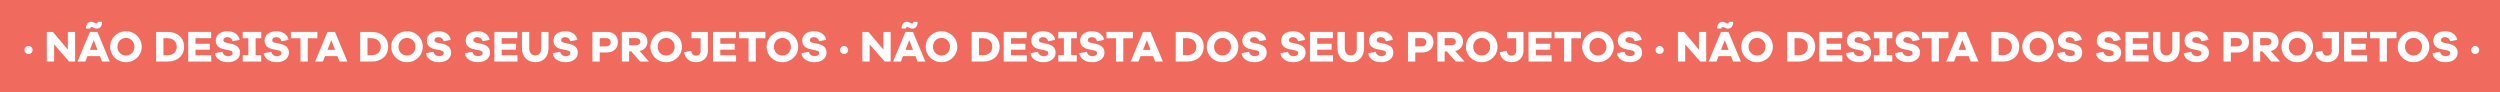 <svg width="650" height="24" viewBox="0 0 650 24" fill="none" xmlns="http://www.w3.org/2000/svg">
<path d="M0 0H650V24H0V0Z" fill="#F16A5E"/>
<path d="M7.415 11.963C8.024 11.963 8.473 12.447 8.473 12.998C8.473 13.585 8.024 14.034 7.415 14.034C6.805 14.034 6.368 13.585 6.368 12.998C6.368 12.447 6.805 11.963 7.415 11.963Z" fill="white"/>
<path d="M19.53 8.295V16H17.966L14.067 11.538V16H12.17V8.295H13.745L17.644 12.895V8.295H19.53Z" fill="white"/>
<path d="M23.83 7.03C23.612 7.03 23.508 7.179 23.474 7.41H22.358C22.358 6.156 23.037 5.662 23.681 5.662C24.417 5.662 24.601 6.087 25.072 6.087C25.291 6.087 25.394 5.926 25.429 5.673H26.544C26.544 6.949 25.877 7.444 25.21 7.444C24.463 7.444 24.313 7.03 23.83 7.03ZM28.545 16H26.521L25.981 14.597H22.738L22.197 16H20.162L23.382 8.295H25.325L28.545 16ZM25.348 12.964L24.359 10.434L23.382 12.964H25.348Z" fill="white"/>
<path d="M32.744 8.123C35.044 8.123 36.85 9.905 36.85 12.159C36.85 14.402 35.044 16.172 32.744 16.172C30.444 16.172 28.639 14.402 28.639 12.159C28.639 9.905 30.444 8.123 32.744 8.123ZM32.744 14.436C33.998 14.436 34.952 13.47 34.952 12.159C34.952 10.836 33.998 9.859 32.744 9.859C31.491 9.859 30.536 10.836 30.536 12.159C30.536 13.47 31.491 14.436 32.744 14.436Z" fill="white"/>
<path d="M40.594 8.295H43.642C46.183 8.295 47.862 9.859 47.862 12.148C47.862 14.436 46.183 16 43.642 16H40.594V8.295ZM42.492 14.355H43.573C45.01 14.355 45.953 13.482 45.953 12.148C45.953 10.813 45.01 9.94 43.573 9.94H42.492V14.355Z" fill="white"/>
<path d="M54.93 14.367V16H48.927V8.295H54.896V9.928H50.825V11.377H54.562V12.918H50.825V14.367H54.93Z" fill="white"/>
<path d="M59.139 8.123C60.818 8.123 62.037 8.95 62.325 10.354L60.462 10.733C60.324 10.008 59.726 9.652 59.116 9.652C58.484 9.652 58.081 9.997 58.081 10.434C58.081 10.745 58.219 10.975 58.702 11.078L60.301 11.434C61.635 11.733 62.417 12.458 62.417 13.677C62.417 15.322 60.956 16.172 59.243 16.172C57.506 16.172 56.08 15.345 55.873 13.838L57.828 13.459C58.024 14.252 58.576 14.597 59.346 14.597C60.059 14.597 60.485 14.275 60.485 13.803C60.485 13.459 60.324 13.24 59.772 13.125L58.162 12.78C57.058 12.527 56.092 11.952 56.092 10.549C56.092 9.054 57.334 8.123 59.139 8.123Z" fill="white"/>
<path d="M66.459 9.951V14.344H67.919V16H63.112V14.344H64.573V9.951H63.112V8.295H67.919V9.951H66.459Z" fill="white"/>
<path d="M71.841 8.123C73.52 8.123 74.739 8.95 75.026 10.354L73.163 10.733C73.025 10.008 72.427 9.652 71.818 9.652C71.185 9.652 70.783 9.997 70.783 10.434C70.783 10.745 70.921 10.975 71.404 11.078L73.002 11.434C74.336 11.733 75.118 12.458 75.118 13.677C75.118 15.322 73.658 16.172 71.944 16.172C70.208 16.172 68.782 15.345 68.575 13.838L70.53 13.459C70.725 14.252 71.277 14.597 72.048 14.597C72.761 14.597 73.186 14.275 73.186 13.803C73.186 13.459 73.025 13.24 72.473 13.125L70.863 12.78C69.759 12.527 68.793 11.952 68.793 10.549C68.793 9.054 70.035 8.123 71.841 8.123Z" fill="white"/>
<path d="M82.511 9.951H80.016V16H78.13V9.951H75.634V8.295H82.511V9.951Z" fill="white"/>
<path d="M90.313 16H88.289L87.748 14.597H84.505L83.965 16H81.929L85.149 8.295H87.093L90.313 16ZM87.116 12.964L86.127 10.434L85.149 12.964H87.116Z" fill="white"/>
<path d="M93.647 8.295H96.695C99.236 8.295 100.915 9.859 100.915 12.148C100.915 14.436 99.236 16 96.695 16H93.647V8.295ZM95.544 14.355H96.626C98.063 14.355 99.006 13.482 99.006 12.148C99.006 10.813 98.063 9.94 96.626 9.94H95.544V14.355Z" fill="white"/>
<path d="M105.821 8.123C108.121 8.123 109.926 9.905 109.926 12.159C109.926 14.402 108.121 16.172 105.821 16.172C103.521 16.172 101.715 14.402 101.715 12.159C101.715 9.905 103.521 8.123 105.821 8.123ZM105.821 14.436C107.074 14.436 108.029 13.47 108.029 12.159C108.029 10.836 107.074 9.859 105.821 9.859C104.567 9.859 103.613 10.836 103.613 12.159C103.613 13.47 104.567 14.436 105.821 14.436Z" fill="white"/>
<path d="M114.023 8.123C115.702 8.123 116.921 8.95 117.208 10.354L115.345 10.733C115.207 10.008 114.609 9.652 114 9.652C113.367 9.652 112.965 9.997 112.965 10.434C112.965 10.745 113.103 10.975 113.586 11.078L115.184 11.434C116.518 11.733 117.3 12.458 117.3 13.677C117.3 15.322 115.84 16.172 114.126 16.172C112.39 16.172 110.964 15.345 110.757 13.838L112.712 13.459C112.907 14.252 113.459 14.597 114.23 14.597C114.943 14.597 115.368 14.275 115.368 13.803C115.368 13.459 115.207 13.24 114.655 13.125L113.045 12.78C111.941 12.527 110.975 11.952 110.975 10.549C110.975 9.054 112.217 8.123 114.023 8.123Z" fill="white"/>
<path d="M124.13 8.123C125.809 8.123 127.028 8.95 127.315 10.354L125.452 10.733C125.314 10.008 124.716 9.652 124.107 9.652C123.474 9.652 123.072 9.997 123.072 10.434C123.072 10.745 123.21 10.975 123.693 11.078L125.291 11.434C126.625 11.733 127.407 12.458 127.407 13.677C127.407 15.322 125.947 16.172 124.233 16.172C122.497 16.172 121.071 15.345 120.864 13.838L122.819 13.459C123.014 14.252 123.566 14.597 124.337 14.597C125.05 14.597 125.475 14.275 125.475 13.803C125.475 13.459 125.314 13.24 124.762 13.125L123.152 12.78C122.048 12.527 121.082 11.952 121.082 10.549C121.082 9.054 122.324 8.123 124.13 8.123Z" fill="white"/>
<path d="M134.543 14.367V16H128.54V8.295H134.509V9.928H130.438V11.377H134.175V12.918H130.438V14.367H134.543Z" fill="white"/>
<path d="M142.616 8.295V12.527C142.616 14.735 141.248 16.172 139.201 16.172C137.108 16.172 135.705 14.735 135.705 12.527V8.295H137.602V12.527C137.602 13.7 138.235 14.425 139.201 14.425C140.109 14.425 140.719 13.7 140.719 12.527V8.295H142.616Z" fill="white"/>
<path d="M146.95 8.123C148.629 8.123 149.848 8.95 150.136 10.354L148.273 10.733C148.135 10.008 147.537 9.652 146.927 9.652C146.295 9.652 145.892 9.997 145.892 10.434C145.892 10.745 146.03 10.975 146.513 11.078L148.112 11.434C149.446 11.733 150.228 12.458 150.228 13.677C150.228 15.322 148.767 16.172 147.054 16.172C145.317 16.172 143.891 15.345 143.684 13.838L145.639 13.459C145.835 14.252 146.387 14.597 147.157 14.597C147.87 14.597 148.296 14.275 148.296 13.803C148.296 13.459 148.135 13.24 147.583 13.125L145.973 12.78C144.869 12.527 143.903 11.952 143.903 10.549C143.903 9.054 145.145 8.123 146.95 8.123Z" fill="white"/>
<path d="M154.033 8.295H157.828C159.565 8.295 160.657 9.364 160.657 10.951C160.657 12.573 159.53 13.643 157.748 13.643H155.931V16H154.033V8.295ZM155.931 12.056H157.61C158.346 12.056 158.794 11.63 158.794 10.975C158.794 10.354 158.346 9.916 157.61 9.916H155.931V12.056Z" fill="white"/>
<path d="M168.731 16H166.442L164.119 13.355H163.567V16H161.67V8.295H165.568C167.236 8.295 168.34 9.307 168.34 10.813C168.34 12.079 167.558 12.987 166.316 13.263L168.731 16ZM163.567 11.768H165.361C166.04 11.768 166.477 11.4 166.477 10.836C166.477 10.284 166.04 9.916 165.361 9.916H163.567V11.768Z" fill="white"/>
<path d="M173.204 8.123C175.504 8.123 177.309 9.905 177.309 12.159C177.309 14.402 175.504 16.172 173.204 16.172C170.904 16.172 169.098 14.402 169.098 12.159C169.098 9.905 170.904 8.123 173.204 8.123ZM173.204 14.436C174.457 14.436 175.412 13.47 175.412 12.159C175.412 10.836 174.457 9.859 173.204 9.859C171.95 9.859 170.996 10.836 170.996 12.159C170.996 13.47 171.95 14.436 173.204 14.436Z" fill="white"/>
<path d="M184.062 8.295V13.229C184.062 14.954 182.82 16.172 180.957 16.172C179.209 16.172 178.105 15.126 177.875 13.585L179.715 13.217C179.795 13.999 180.221 14.482 180.957 14.482C181.681 14.482 182.164 13.964 182.164 13.229V9.951H179.784V8.295H184.062Z" fill="white"/>
<path d="M191.38 14.367V16H185.377V8.295H191.346V9.928H187.275V11.377H191.012V12.918H187.275V14.367H191.38Z" fill="white"/>
<path d="M199.005 9.951H196.509V16H194.623V9.951H192.128V8.295H199.005V9.951Z" fill="white"/>
<path d="M203.425 8.123C205.725 8.123 207.53 9.905 207.53 12.159C207.53 14.402 205.725 16.172 203.425 16.172C201.125 16.172 199.319 14.402 199.319 12.159C199.319 9.905 201.125 8.123 203.425 8.123ZM203.425 14.436C204.678 14.436 205.633 13.47 205.633 12.159C205.633 10.836 204.678 9.859 203.425 9.859C202.171 9.859 201.217 10.836 201.217 12.159C201.217 13.47 202.171 14.436 203.425 14.436Z" fill="white"/>
<path d="M211.627 8.123C213.306 8.123 214.525 8.95 214.812 10.354L212.949 10.733C212.811 10.008 212.213 9.652 211.604 9.652C210.971 9.652 210.569 9.997 210.569 10.434C210.569 10.745 210.707 10.975 211.19 11.078L212.788 11.434C214.122 11.733 214.904 12.458 214.904 13.677C214.904 15.322 213.444 16.172 211.73 16.172C209.994 16.172 208.568 15.345 208.361 13.838L210.316 13.459C210.511 14.252 211.063 14.597 211.834 14.597C212.547 14.597 212.972 14.275 212.972 13.803C212.972 13.459 212.811 13.24 212.259 13.125L210.649 12.78C209.545 12.527 208.579 11.952 208.579 10.549C208.579 9.054 209.821 8.123 211.627 8.123Z" fill="white"/>
<path d="M219.457 11.963C220.066 11.963 220.515 12.447 220.515 12.998C220.515 13.585 220.066 14.034 219.457 14.034C218.847 14.034 218.41 13.585 218.41 12.998C218.41 12.447 218.847 11.963 219.457 11.963Z" fill="white"/>
<path d="M231.572 8.295V16H230.008L226.11 11.538V16H224.212V8.295H225.788L229.686 12.895V8.295H231.572Z" fill="white"/>
<path d="M235.873 7.03C235.654 7.03 235.551 7.179 235.516 7.41H234.401C234.401 6.156 235.079 5.662 235.723 5.662C236.459 5.662 236.643 6.087 237.115 6.087C237.333 6.087 237.437 5.926 237.471 5.673H238.587C238.587 6.949 237.92 7.444 237.253 7.444C236.505 7.444 236.356 7.03 235.873 7.03ZM240.588 16H238.564L238.023 14.597H234.78L234.24 16H232.204L235.424 8.295H237.368L240.588 16ZM237.391 12.964L236.402 10.434L235.424 12.964H237.391Z" fill="white"/>
<path d="M244.787 8.123C247.087 8.123 248.892 9.905 248.892 12.159C248.892 14.402 247.087 16.172 244.787 16.172C242.487 16.172 240.681 14.402 240.681 12.159C240.681 9.905 242.487 8.123 244.787 8.123ZM244.787 14.436C246.04 14.436 246.995 13.47 246.995 12.159C246.995 10.836 246.04 9.859 244.787 9.859C243.533 9.859 242.579 10.836 242.579 12.159C242.579 13.47 243.533 14.436 244.787 14.436Z" fill="white"/>
<path d="M252.637 8.295H255.684C258.226 8.295 259.905 9.859 259.905 12.148C259.905 14.436 258.226 16 255.684 16H252.637V8.295ZM254.534 14.355H255.615C257.053 14.355 257.996 13.482 257.996 12.148C257.996 10.813 257.053 9.94 255.615 9.94H254.534V14.355Z" fill="white"/>
<path d="M266.973 14.367V16H260.97V8.295H266.938V9.928H262.867V11.377H266.605V12.918H262.867V14.367H266.973Z" fill="white"/>
<path d="M271.182 8.123C272.861 8.123 274.08 8.95 274.367 10.354L272.504 10.733C272.366 10.008 271.768 9.652 271.159 9.652C270.526 9.652 270.124 9.997 270.124 10.434C270.124 10.745 270.262 10.975 270.745 11.078L272.343 11.434C273.677 11.733 274.459 12.458 274.459 13.677C274.459 15.322 272.999 16.172 271.285 16.172C269.549 16.172 268.123 15.345 267.916 13.838L269.871 13.459C270.066 14.252 270.618 14.597 271.389 14.597C272.102 14.597 272.527 14.275 272.527 13.803C272.527 13.459 272.366 13.24 271.814 13.125L270.204 12.78C269.1 12.527 268.134 11.952 268.134 10.549C268.134 9.054 269.376 8.123 271.182 8.123Z" fill="white"/>
<path d="M278.501 9.951V14.344H279.962V16H275.155V14.344H276.615V9.951H275.155V8.295H279.962V9.951H278.501Z" fill="white"/>
<path d="M283.883 8.123C285.562 8.123 286.781 8.95 287.069 10.354L285.206 10.733C285.068 10.008 284.47 9.652 283.86 9.652C283.228 9.652 282.825 9.997 282.825 10.434C282.825 10.745 282.963 10.975 283.446 11.078L285.045 11.434C286.379 11.733 287.161 12.458 287.161 13.677C287.161 15.322 285.7 16.172 283.987 16.172C282.25 16.172 280.824 15.345 280.617 13.838L282.572 13.459C282.768 14.252 283.32 14.597 284.09 14.597C284.803 14.597 285.229 14.275 285.229 13.803C285.229 13.459 285.068 13.24 284.516 13.125L282.906 12.78C281.802 12.527 280.836 11.952 280.836 10.549C280.836 9.054 282.078 8.123 283.883 8.123Z" fill="white"/>
<path d="M294.554 9.951H292.058V16H290.172V9.951H287.677V8.295H294.554V9.951Z" fill="white"/>
<path d="M302.355 16H300.331L299.791 14.597H296.548L296.007 16H293.972L297.192 8.295H299.135L302.355 16ZM299.158 12.964L298.169 10.434L297.192 12.964H299.158Z" fill="white"/>
<path d="M305.689 8.295H308.737C311.278 8.295 312.957 9.859 312.957 12.148C312.957 14.436 311.278 16 308.737 16H305.689V8.295ZM307.587 14.355H308.668C310.105 14.355 311.048 13.482 311.048 12.148C311.048 10.813 310.105 9.94 308.668 9.94H307.587V14.355Z" fill="white"/>
<path d="M317.863 8.123C320.163 8.123 321.969 9.905 321.969 12.159C321.969 14.402 320.163 16.172 317.863 16.172C315.563 16.172 313.758 14.402 313.758 12.159C313.758 9.905 315.563 8.123 317.863 8.123ZM317.863 14.436C319.117 14.436 320.071 13.47 320.071 12.159C320.071 10.836 319.117 9.859 317.863 9.859C316.61 9.859 315.655 10.836 315.655 12.159C315.655 13.47 316.61 14.436 317.863 14.436Z" fill="white"/>
<path d="M326.065 8.123C327.744 8.123 328.963 8.95 329.251 10.354L327.388 10.733C327.25 10.008 326.652 9.652 326.042 9.652C325.41 9.652 325.007 9.997 325.007 10.434C325.007 10.745 325.145 10.975 325.628 11.078L327.227 11.434C328.561 11.733 329.343 12.458 329.343 13.677C329.343 15.322 327.882 16.172 326.169 16.172C324.432 16.172 323.006 15.345 322.799 13.838L324.754 13.459C324.95 14.252 325.501 14.597 326.272 14.597C326.985 14.597 327.411 14.275 327.411 13.803C327.411 13.459 327.25 13.24 326.698 13.125L325.088 12.78C323.984 12.527 323.018 11.952 323.018 10.549C323.018 9.054 324.259 8.123 326.065 8.123Z" fill="white"/>
<path d="M336.172 8.123C337.851 8.123 339.07 8.95 339.358 10.354L337.495 10.733C337.357 10.008 336.759 9.652 336.149 9.652C335.517 9.652 335.114 9.997 335.114 10.434C335.114 10.745 335.252 10.975 335.735 11.078L337.334 11.434C338.668 11.733 339.45 12.458 339.45 13.677C339.45 15.322 337.989 16.172 336.276 16.172C334.539 16.172 333.113 15.345 332.906 13.838L334.861 13.459C335.057 14.252 335.609 14.597 336.379 14.597C337.092 14.597 337.518 14.275 337.518 13.803C337.518 13.459 337.357 13.24 336.805 13.125L335.195 12.78C334.091 12.527 333.125 11.952 333.125 10.549C333.125 9.054 334.367 8.123 336.172 8.123Z" fill="white"/>
<path d="M346.586 14.367V16H340.583V8.295H346.551V9.928H342.48V11.377H346.217V12.918H342.48V14.367H346.586Z" fill="white"/>
<path d="M354.659 8.295V12.527C354.659 14.735 353.29 16.172 351.243 16.172C349.15 16.172 347.747 14.735 347.747 12.527V8.295H349.645V12.527C349.645 13.7 350.277 14.425 351.243 14.425C352.152 14.425 352.761 13.7 352.761 12.527V8.295H354.659Z" fill="white"/>
<path d="M358.993 8.123C360.672 8.123 361.891 8.95 362.178 10.354L360.315 10.733C360.177 10.008 359.579 9.652 358.97 9.652C358.337 9.652 357.935 9.997 357.935 10.434C357.935 10.745 358.073 10.975 358.556 11.078L360.154 11.434C361.488 11.733 362.27 12.458 362.27 13.677C362.27 15.322 360.81 16.172 359.096 16.172C357.36 16.172 355.934 15.345 355.727 13.838L357.682 13.459C357.877 14.252 358.429 14.597 359.2 14.597C359.913 14.597 360.338 14.275 360.338 13.803C360.338 13.459 360.177 13.24 359.625 13.125L358.015 12.78C356.911 12.527 355.945 11.952 355.945 10.549C355.945 9.054 357.187 8.123 358.993 8.123Z" fill="white"/>
<path d="M366.076 8.295H369.871C371.607 8.295 372.7 9.364 372.7 10.951C372.7 12.573 371.573 13.643 369.79 13.643H367.973V16H366.076V8.295ZM367.973 12.056H369.652C370.388 12.056 370.837 11.63 370.837 10.975C370.837 10.354 370.388 9.916 369.652 9.916H367.973V12.056Z" fill="white"/>
<path d="M380.773 16H378.485L376.162 13.355H375.61V16H373.712V8.295H377.611C379.278 8.295 380.382 9.307 380.382 10.813C380.382 12.079 379.6 12.987 378.358 13.263L380.773 16ZM375.61 11.768H377.404C378.082 11.768 378.519 11.4 378.519 10.836C378.519 10.284 378.082 9.916 377.404 9.916H375.61V11.768Z" fill="white"/>
<path d="M385.246 8.123C387.546 8.123 389.352 9.905 389.352 12.159C389.352 14.402 387.546 16.172 385.246 16.172C382.946 16.172 381.141 14.402 381.141 12.159C381.141 9.905 382.946 8.123 385.246 8.123ZM385.246 14.436C386.5 14.436 387.454 13.47 387.454 12.159C387.454 10.836 386.5 9.859 385.246 9.859C383.993 9.859 383.038 10.836 383.038 12.159C383.038 13.47 383.993 14.436 385.246 14.436Z" fill="white"/>
<path d="M396.104 8.295V13.229C396.104 14.954 394.862 16.172 392.999 16.172C391.251 16.172 390.147 15.126 389.917 13.585L391.757 13.217C391.838 13.999 392.263 14.482 392.999 14.482C393.724 14.482 394.207 13.964 394.207 13.229V9.951H391.826V8.295H396.104Z" fill="white"/>
<path d="M403.423 14.367V16H397.42V8.295H403.388V9.928H399.317V11.377H403.055V12.918H399.317V14.367H403.423Z" fill="white"/>
<path d="M411.047 9.951H408.552V16H406.666V9.951H404.17V8.295H411.047V9.951Z" fill="white"/>
<path d="M415.467 8.123C417.767 8.123 419.573 9.905 419.573 12.159C419.573 14.402 417.767 16.172 415.467 16.172C413.167 16.172 411.362 14.402 411.362 12.159C411.362 9.905 413.167 8.123 415.467 8.123ZM415.467 14.436C416.721 14.436 417.675 13.47 417.675 12.159C417.675 10.836 416.721 9.859 415.467 9.859C414.214 9.859 413.259 10.836 413.259 12.159C413.259 13.47 414.214 14.436 415.467 14.436Z" fill="white"/>
<path d="M423.669 8.123C425.348 8.123 426.567 8.95 426.855 10.354L424.992 10.733C424.854 10.008 424.256 9.652 423.646 9.652C423.014 9.652 422.611 9.997 422.611 10.434C422.611 10.745 422.749 10.975 423.232 11.078L424.831 11.434C426.165 11.733 426.947 12.458 426.947 13.677C426.947 15.322 425.486 16.172 423.773 16.172C422.036 16.172 420.61 15.345 420.403 13.838L422.358 13.459C422.553 14.252 423.105 14.597 423.876 14.597C424.589 14.597 425.015 14.275 425.015 13.803C425.015 13.459 424.854 13.24 424.302 13.125L422.692 12.78C421.588 12.527 420.622 11.952 420.622 10.549C420.622 9.054 421.863 8.123 423.669 8.123Z" fill="white"/>
<path d="M431.499 11.963C432.109 11.963 432.557 12.447 432.557 12.998C432.557 13.585 432.109 14.034 431.499 14.034C430.89 14.034 430.453 13.585 430.453 12.998C430.453 12.447 430.89 11.963 431.499 11.963Z" fill="white"/>
<path d="M443.615 8.295V16H442.051L438.152 11.538V16H436.255V8.295H437.83L441.729 12.895V8.295H443.615Z" fill="white"/>
<path d="M447.915 7.03C447.697 7.03 447.593 7.179 447.559 7.41H446.443C446.443 6.156 447.122 5.662 447.766 5.662C448.502 5.662 448.686 6.087 449.157 6.087C449.376 6.087 449.479 5.926 449.514 5.673H450.629C450.629 6.949 449.962 7.444 449.295 7.444C448.548 7.444 448.398 7.03 447.915 7.03ZM452.63 16H450.606L450.066 14.597H446.823L446.282 16H444.247L447.467 8.295H449.41L452.63 16ZM449.433 12.964L448.444 10.434L447.467 12.964H449.433Z" fill="white"/>
<path d="M456.829 8.123C459.129 8.123 460.935 9.905 460.935 12.159C460.935 14.402 459.129 16.172 456.829 16.172C454.529 16.172 452.724 14.402 452.724 12.159C452.724 9.905 454.529 8.123 456.829 8.123ZM456.829 14.436C458.083 14.436 459.037 13.47 459.037 12.159C459.037 10.836 458.083 9.859 456.829 9.859C455.576 9.859 454.621 10.836 454.621 12.159C454.621 13.47 455.576 14.436 456.829 14.436Z" fill="white"/>
<path d="M464.679 8.295H467.727C470.268 8.295 471.947 9.859 471.947 12.148C471.947 14.436 470.268 16 467.727 16H464.679V8.295ZM466.577 14.355H467.658C469.095 14.355 470.038 13.482 470.038 12.148C470.038 10.813 469.095 9.94 467.658 9.94H466.577V14.355Z" fill="white"/>
<path d="M479.015 14.367V16H473.012V8.295H478.981V9.928H474.91V11.377H478.647V12.918H474.91V14.367H479.015Z" fill="white"/>
<path d="M483.224 8.123C484.903 8.123 486.122 8.95 486.41 10.354L484.547 10.733C484.409 10.008 483.811 9.652 483.201 9.652C482.569 9.652 482.166 9.997 482.166 10.434C482.166 10.745 482.304 10.975 482.787 11.078L484.386 11.434C485.72 11.733 486.502 12.458 486.502 13.677C486.502 15.322 485.041 16.172 483.328 16.172C481.591 16.172 480.165 15.345 479.958 13.838L481.913 13.459C482.109 14.252 482.661 14.597 483.431 14.597C484.144 14.597 484.57 14.275 484.57 13.803C484.57 13.459 484.409 13.24 483.857 13.125L482.247 12.78C481.143 12.527 480.177 11.952 480.177 10.549C480.177 9.054 481.419 8.123 483.224 8.123Z" fill="white"/>
<path d="M490.544 9.951V14.344H492.004V16H487.197V14.344H488.658V9.951H487.197V8.295H492.004V9.951H490.544Z" fill="white"/>
<path d="M495.926 8.123C497.605 8.123 498.824 8.95 499.111 10.354L497.248 10.733C497.11 10.008 496.512 9.652 495.903 9.652C495.27 9.652 494.868 9.997 494.868 10.434C494.868 10.745 495.006 10.975 495.489 11.078L497.087 11.434C498.421 11.733 499.203 12.458 499.203 13.677C499.203 15.322 497.743 16.172 496.029 16.172C494.293 16.172 492.867 15.345 492.66 13.838L494.615 13.459C494.81 14.252 495.362 14.597 496.133 14.597C496.846 14.597 497.271 14.275 497.271 13.803C497.271 13.459 497.11 13.24 496.558 13.125L494.948 12.78C493.844 12.527 492.878 11.952 492.878 10.549C492.878 9.054 494.12 8.123 495.926 8.123Z" fill="white"/>
<path d="M506.596 9.951H504.101V16H502.215V9.951H499.719V8.295H506.596V9.951Z" fill="white"/>
<path d="M514.398 16H512.374L511.833 14.597H508.59L508.05 16H506.014L509.234 8.295H511.178L514.398 16ZM511.201 12.964L510.212 10.434L509.234 12.964H511.201Z" fill="white"/>
<path d="M517.732 8.295H520.779C523.321 8.295 525 9.859 525 12.148C525 14.436 523.321 16 520.779 16H517.732V8.295ZM519.629 14.355H520.71C522.148 14.355 523.091 13.482 523.091 12.148C523.091 10.813 522.148 9.94 520.71 9.94H519.629V14.355Z" fill="white"/>
<path d="M529.906 8.123C532.206 8.123 534.011 9.905 534.011 12.159C534.011 14.402 532.206 16.172 529.906 16.172C527.606 16.172 525.8 14.402 525.8 12.159C525.8 9.905 527.606 8.123 529.906 8.123ZM529.906 14.436C531.159 14.436 532.114 13.47 532.114 12.159C532.114 10.836 531.159 9.859 529.906 9.859C528.652 9.859 527.698 10.836 527.698 12.159C527.698 13.47 528.652 14.436 529.906 14.436Z" fill="white"/>
<path d="M538.107 8.123C539.786 8.123 541.005 8.95 541.293 10.354L539.43 10.733C539.292 10.008 538.694 9.652 538.084 9.652C537.452 9.652 537.049 9.997 537.049 10.434C537.049 10.745 537.188 10.975 537.67 11.078L539.269 11.434C540.603 11.733 541.385 12.458 541.385 13.677C541.385 15.322 539.924 16.172 538.211 16.172C536.474 16.172 535.048 15.345 534.841 13.838L536.797 13.459C536.992 14.252 537.544 14.597 538.315 14.597C539.028 14.597 539.453 14.275 539.453 13.803C539.453 13.459 539.292 13.24 538.74 13.125L537.13 12.78C536.026 12.527 535.06 11.952 535.06 10.549C535.06 9.054 536.302 8.123 538.107 8.123Z" fill="white"/>
<path d="M548.215 8.123C549.894 8.123 551.113 8.95 551.4 10.354L549.537 10.733C549.399 10.008 548.801 9.652 548.192 9.652C547.559 9.652 547.157 9.997 547.157 10.434C547.157 10.745 547.295 10.975 547.778 11.078L549.376 11.434C550.71 11.733 551.492 12.458 551.492 13.677C551.492 15.322 550.032 16.172 548.318 16.172C546.582 16.172 545.156 15.345 544.949 13.838L546.904 13.459C547.099 14.252 547.651 14.597 548.422 14.597C549.135 14.597 549.56 14.275 549.56 13.803C549.56 13.459 549.399 13.24 548.847 13.125L547.237 12.78C546.133 12.527 545.167 11.952 545.167 10.549C545.167 9.054 546.409 8.123 548.215 8.123Z" fill="white"/>
<path d="M558.628 14.367V16H552.625V8.295H558.593V9.928H554.522V11.377H558.26V12.918H554.522V14.367H558.628Z" fill="white"/>
<path d="M566.701 8.295V12.527C566.701 14.735 565.332 16.172 563.285 16.172C561.192 16.172 559.789 14.735 559.789 12.527V8.295H561.687V12.527C561.687 13.7 562.319 14.425 563.285 14.425C564.194 14.425 564.803 13.7 564.803 12.527V8.295H566.701Z" fill="white"/>
<path d="M571.035 8.123C572.714 8.123 573.933 8.95 574.221 10.354L572.358 10.733C572.22 10.008 571.622 9.652 571.012 9.652C570.38 9.652 569.977 9.997 569.977 10.434C569.977 10.745 570.115 10.975 570.598 11.078L572.197 11.434C573.531 11.733 574.313 12.458 574.313 13.677C574.313 15.322 572.852 16.172 571.139 16.172C569.402 16.172 567.976 15.345 567.769 13.838L569.724 13.459C569.92 14.252 570.472 14.597 571.242 14.597C571.955 14.597 572.381 14.275 572.381 13.803C572.381 13.459 572.22 13.24 571.668 13.125L570.058 12.78C568.954 12.527 567.988 11.952 567.988 10.549C567.988 9.054 569.23 8.123 571.035 8.123Z" fill="white"/>
<path d="M578.118 8.295H581.913C583.65 8.295 584.742 9.364 584.742 10.951C584.742 12.573 583.615 13.643 581.833 13.643H580.016V16H578.118V8.295ZM580.016 12.056H581.695C582.431 12.056 582.879 11.63 582.879 10.975C582.879 10.354 582.431 9.916 581.695 9.916H580.016V12.056Z" fill="white"/>
<path d="M592.816 16H590.527L588.204 13.355H587.652V16H585.755V8.295H589.653C591.321 8.295 592.425 9.307 592.425 10.813C592.425 12.079 591.643 12.987 590.401 13.263L592.816 16ZM587.652 11.768H589.446C590.125 11.768 590.562 11.4 590.562 10.836C590.562 10.284 590.125 9.916 589.446 9.916H587.652V11.768Z" fill="white"/>
<path d="M597.289 8.123C599.589 8.123 601.394 9.905 601.394 12.159C601.394 14.402 599.589 16.172 597.289 16.172C594.989 16.172 593.183 14.402 593.183 12.159C593.183 9.905 594.989 8.123 597.289 8.123ZM597.289 14.436C598.542 14.436 599.497 13.47 599.497 12.159C599.497 10.836 598.542 9.859 597.289 9.859C596.035 9.859 595.081 10.836 595.081 12.159C595.081 13.47 596.035 14.436 597.289 14.436Z" fill="white"/>
<path d="M608.147 8.295V13.229C608.147 14.954 606.905 16.172 605.042 16.172C603.294 16.172 602.19 15.126 601.96 13.585L603.8 13.217C603.88 13.999 604.306 14.482 605.042 14.482C605.766 14.482 606.249 13.964 606.249 13.229V9.951H603.869V8.295H608.147Z" fill="white"/>
<path d="M615.465 14.367V16H609.462V8.295H615.431V9.928H611.36V11.377H615.097V12.918H611.36V14.367H615.465Z" fill="white"/>
<path d="M623.09 9.951H620.594V16H618.708V9.951H616.213V8.295H623.09V9.951Z" fill="white"/>
<path d="M627.51 8.123C629.81 8.123 631.615 9.905 631.615 12.159C631.615 14.402 629.81 16.172 627.51 16.172C625.21 16.172 623.404 14.402 623.404 12.159C623.404 9.905 625.21 8.123 627.51 8.123ZM627.51 14.436C628.763 14.436 629.718 13.47 629.718 12.159C629.718 10.836 628.763 9.859 627.51 9.859C626.256 9.859 625.302 10.836 625.302 12.159C625.302 13.47 626.256 14.436 627.51 14.436Z" fill="white"/>
<path d="M635.711 8.123C637.391 8.123 638.609 8.95 638.897 10.354L637.034 10.733C636.896 10.008 636.298 9.652 635.688 9.652C635.056 9.652 634.654 9.997 634.654 10.434C634.654 10.745 634.792 10.975 635.274 11.078L636.873 11.434C638.207 11.733 638.989 12.458 638.989 13.677C638.989 15.322 637.529 16.172 635.815 16.172C634.078 16.172 632.652 15.345 632.445 13.838L634.4 13.459C634.596 14.252 635.148 14.597 635.918 14.597C636.631 14.597 637.057 14.275 637.057 13.803C637.057 13.459 636.896 13.24 636.344 13.125L634.734 12.78C633.63 12.527 632.664 11.952 632.664 10.549C632.664 9.054 633.906 8.123 635.711 8.123Z" fill="white"/>
<path d="M643.542 11.963C644.151 11.963 644.6 12.447 644.6 12.998C644.6 13.585 644.151 14.034 643.542 14.034C642.932 14.034 642.495 13.585 642.495 12.998C642.495 12.447 642.932 11.963 643.542 11.963Z" fill="white"/>
</svg>

